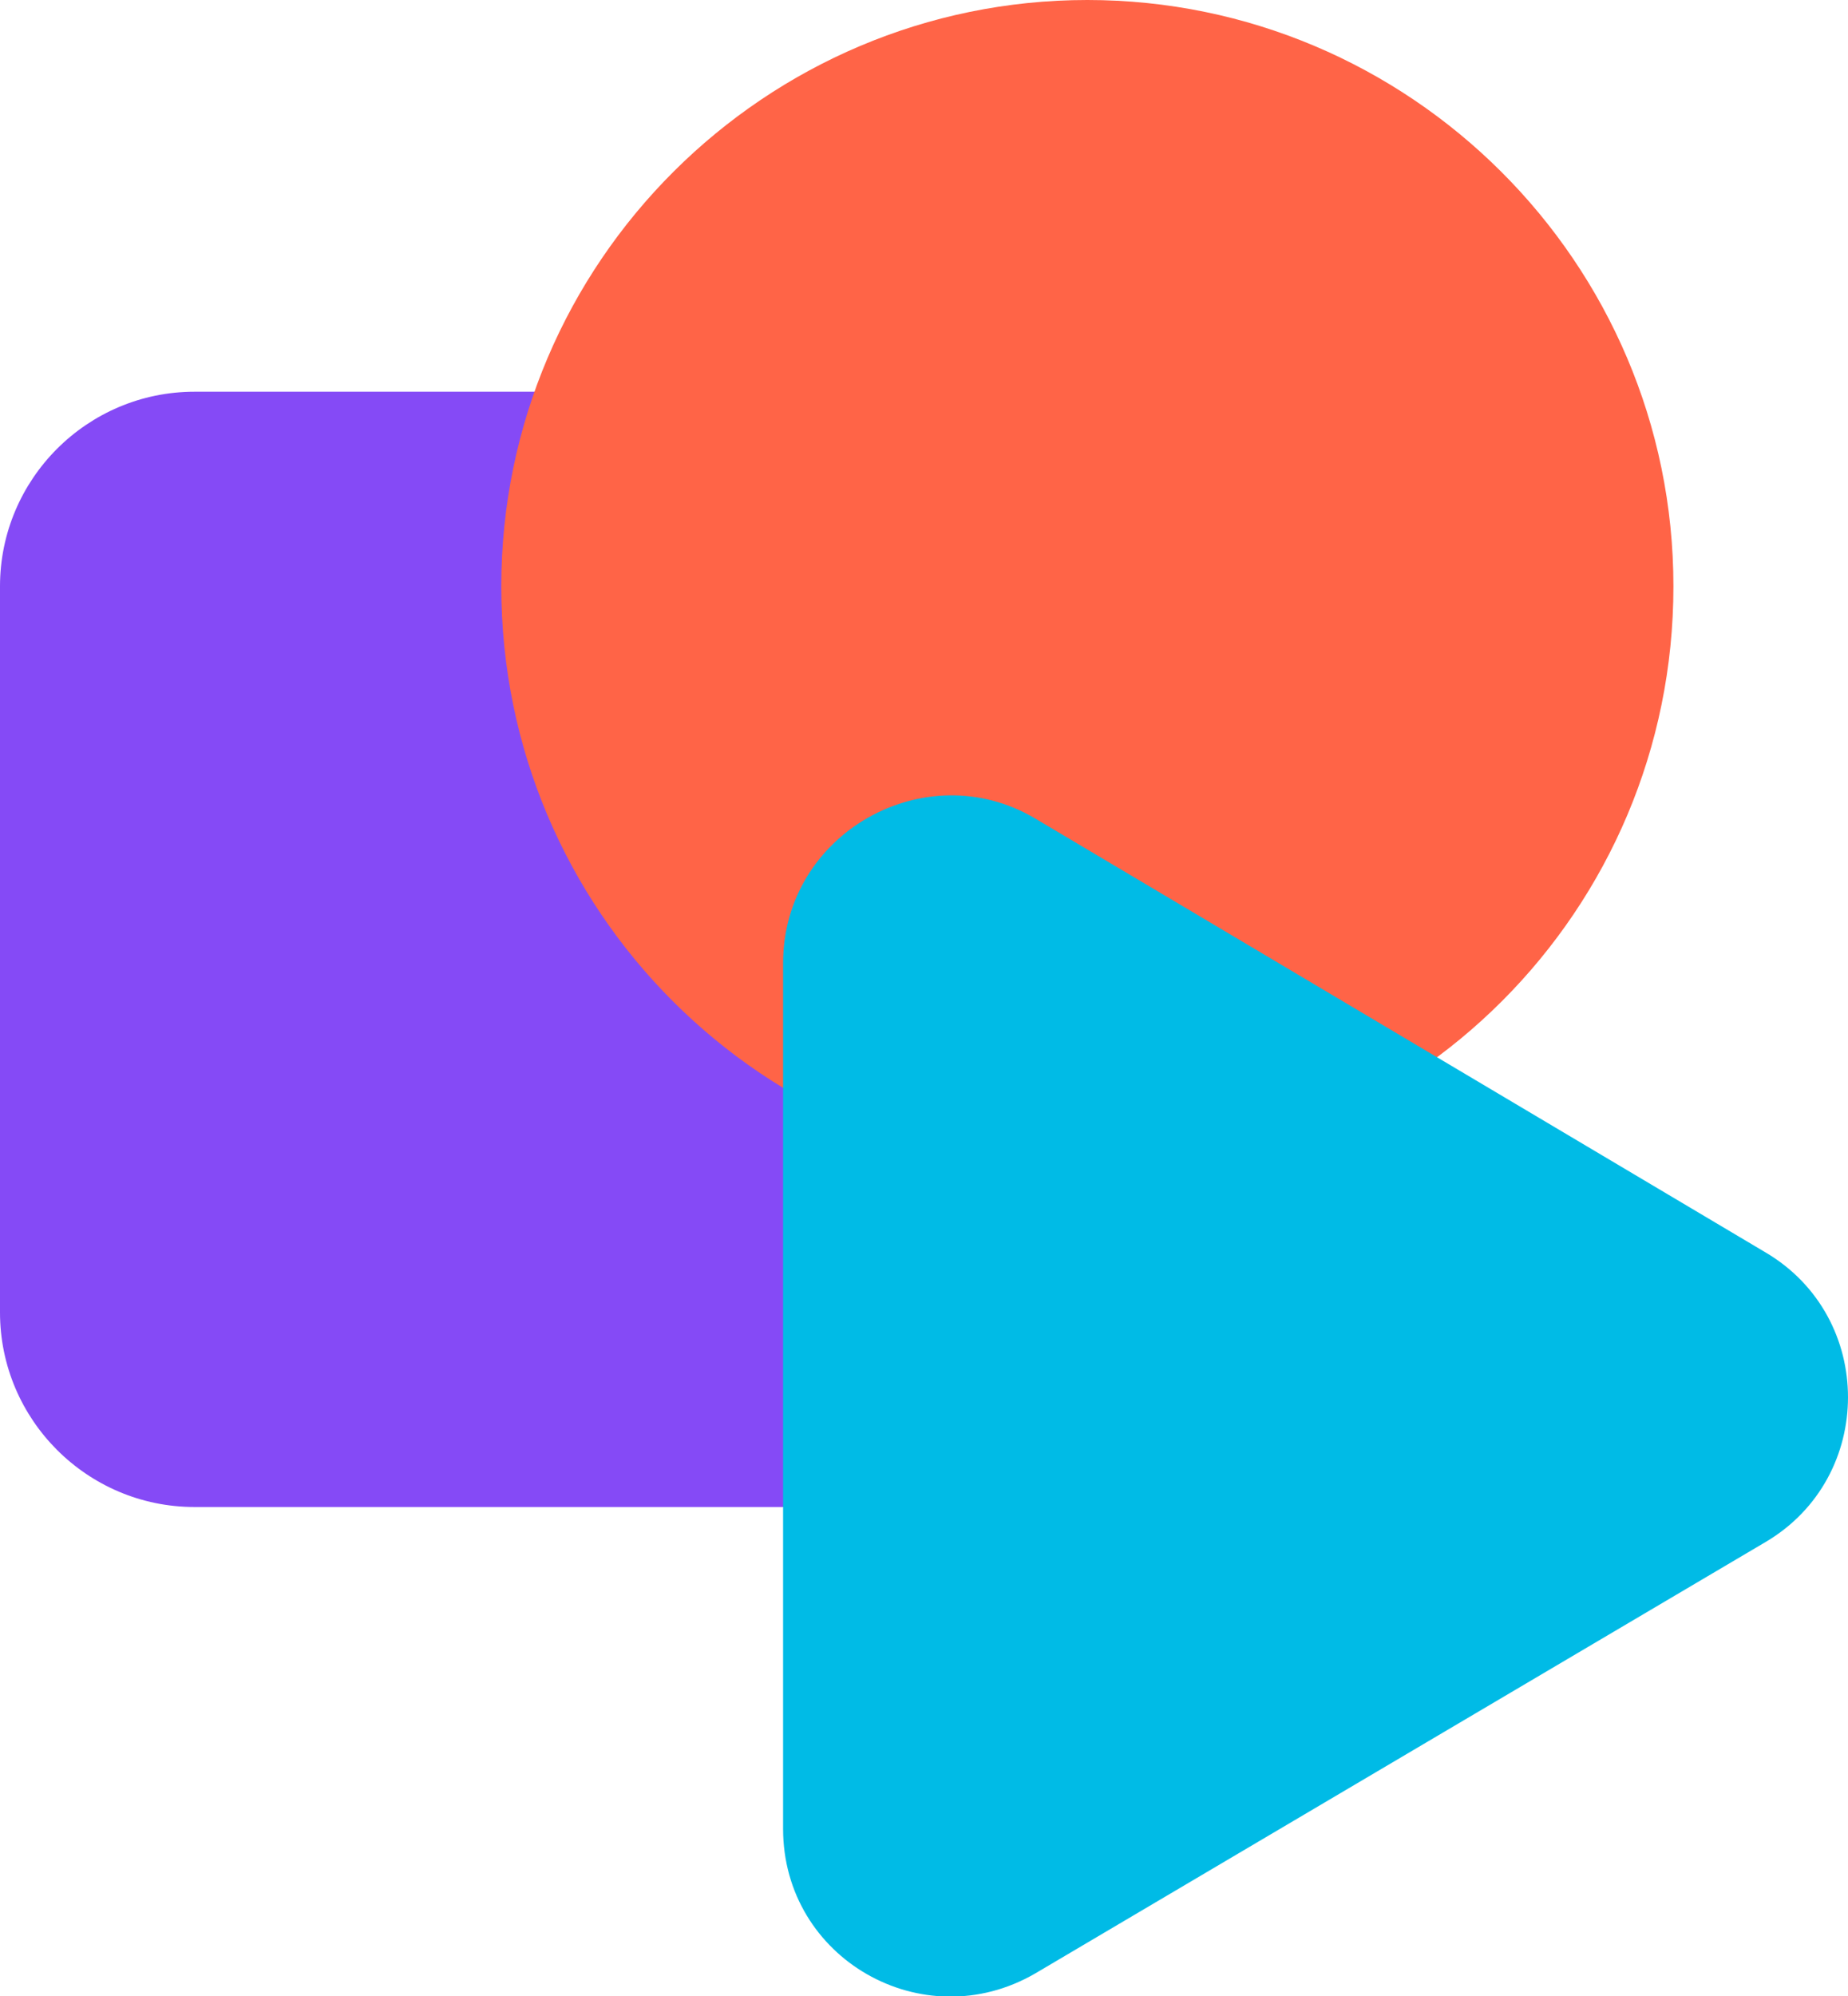 <?xml version="1.0" encoding="utf-8"?>
<!-- Generator: Adobe Illustrator 26.3.1, SVG Export Plug-In . SVG Version: 6.00 Build 0)  -->
<svg version="1.1" id="Layer_1" xmlns="http://www.w3.org/2000/svg" xmlns:xlink="http://www.w3.org/1999/xlink" x="0px" y="0px"
	 viewBox="0 0 74.1 80" style="enable-background:new 0 0 74.1 80;" xml:space="preserve">
<style type="text/css">
	.st0{fill:#854AF6;}
	.st1{fill:#FF6447;}
	.st2{fill:#00BBE6;}
</style>
<path class="st0" d="M0,23.5c0-4.3,3.5-7.8,7.8-7.8h29.1c4.3,0,7.8,3.5,7.8,7.8v29.1c0,4.3-3.5,7.8-7.8,7.8H7.8
	c-4.3,0-7.8-3.5-7.8-7.8V23.5z"/>
<path class="st1" d="M67.1,23.5c0,13-10.5,23.5-23.5,23.5S20.1,36.5,20.1,23.5S30.7,0,43.6,0S67.1,10.5,67.1,23.5z"/>
<path class="st2" d="M70.8,50.2c4.4,2.6,4.4,9,0,11.6L41.5,79.1c-4.5,2.6-10.1-0.6-10.1-5.8V38.6c0-5.2,5.7-8.4,10.1-5.8L70.8,50.2
	L70.8,50.2z"/>
</svg>

